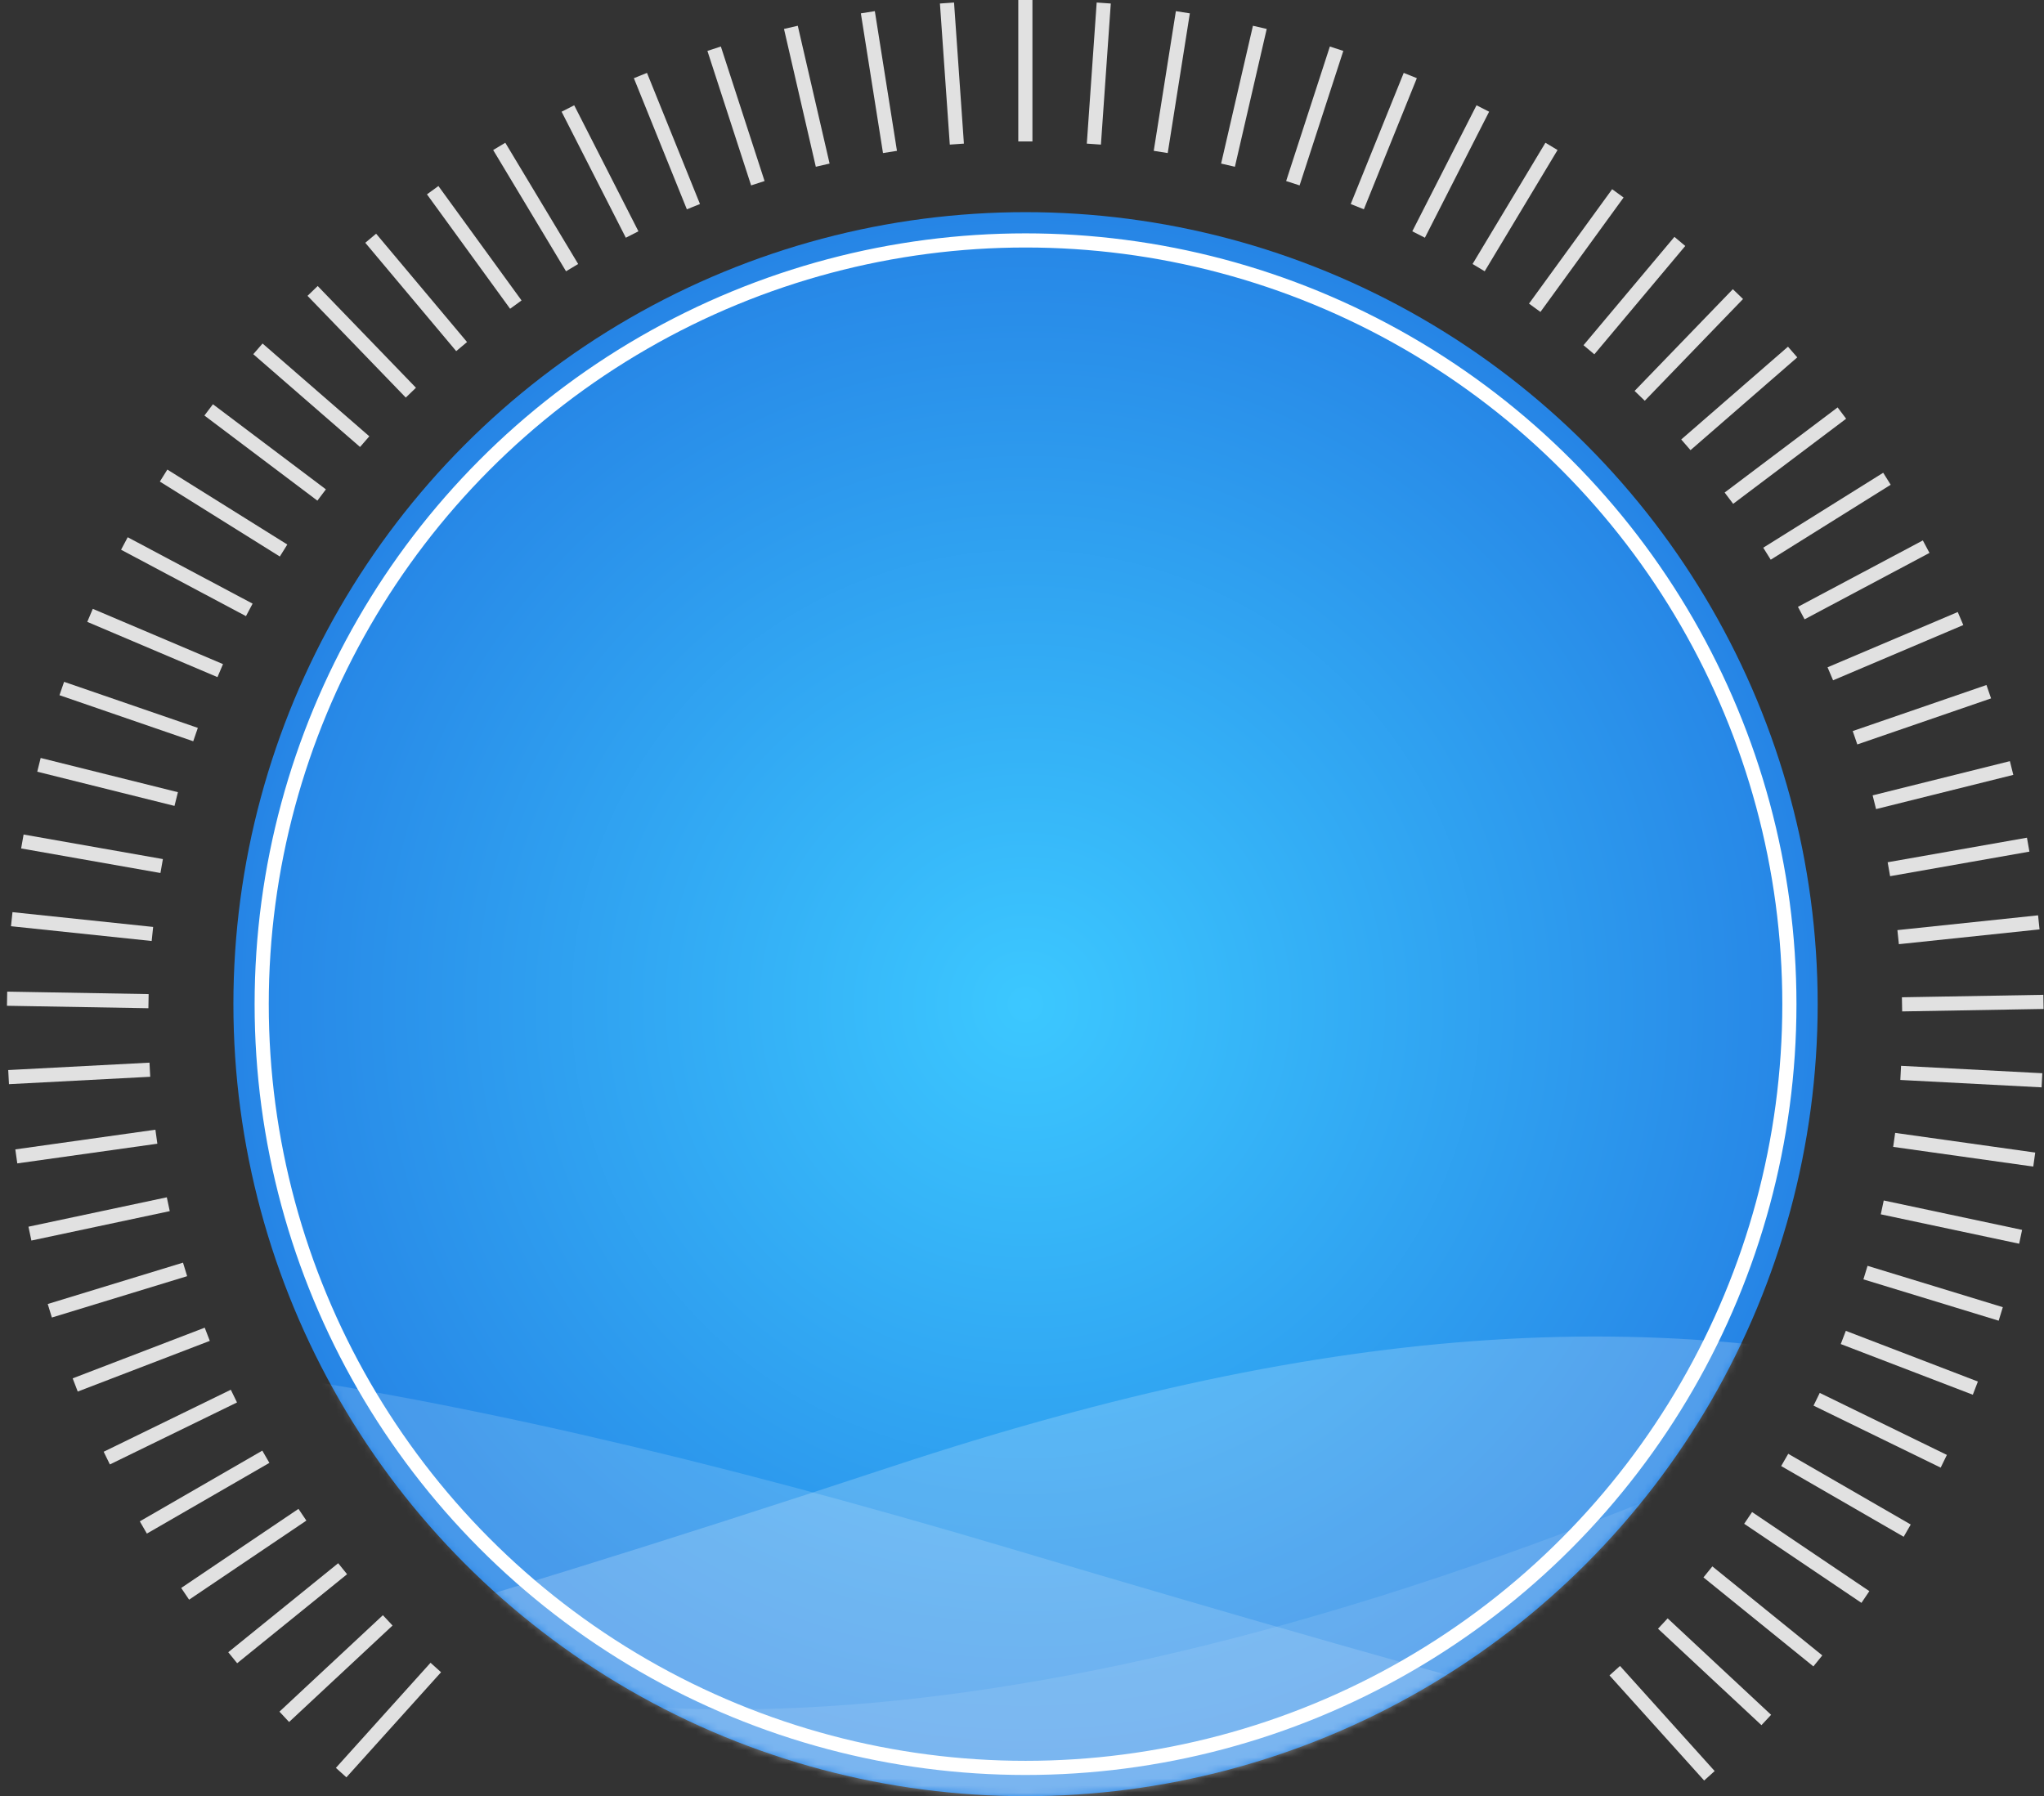 <svg width="289" height="254" viewBox="0 0 289 254" fill="none" xmlns="http://www.w3.org/2000/svg">
<rect x="0" y="0" width="289" height="254" fill="#333333" stroke="none"/>
<circle cx="145" cy="142" r="112" fill="url(#paint0_radial_206_4504)"/>
<mask id="mask0_206_4504" style="mask-type:alpha" maskUnits="userSpaceOnUse" x="33" y="30" width="224" height="224">
<circle cx="145" cy="142" r="112" fill="white"/>
</mask>
<g mask="url(#mask0_206_4504)">
<path opacity="0.1" fill-rule="evenodd" clip-rule="evenodd" d="M-10 181.051C-10 181.051 28.853 292.803 230.932 212.99C433.011 133.178 473.932 250.86 473.932 250.86L399.932 277.883L6.018 283.665L-10 181.051Z" fill="white"/>
<path opacity="0.2" fill-rule="evenodd" clip-rule="evenodd" d="M13.011 207.538C13.011 207.538 -141.536 295.772 126.131 207.375C188.675 186.72 236.568 183.681 284.66 197.23C373.779 222.338 248.692 254 248.692 254L261.024 243.957L-171.783 285.651L13.011 207.538Z" fill="white"/>
<path opacity="0.15" fill-rule="evenodd" clip-rule="evenodd" d="M293 205.134C293 240.18 410.536 298.803 142.869 218.99C99.481 206.053 62.231 197.54 31.119 193.452C-65.723 180.726 104.061 267.391 104.061 267.391H229.558L293 205.134Z" fill="white"/>
</g>
<circle cx="145" cy="142" r="108" stroke="white" stroke-width="2"/>
<path fill-rule="evenodd" clip-rule="evenodd" d="M143.975 0H145.975V20H143.975V0Z" fill="#E1E1E1"/>
<path fill-rule="evenodd" clip-rule="evenodd" d="M155.059 0.358L157.054 0.497L155.659 20.448L153.664 20.309L155.059 0.358Z" fill="#E1E1E1"/>
<path fill-rule="evenodd" clip-rule="evenodd" d="M166.257 1.576L168.232 1.889L165.104 21.643L163.128 21.33L166.257 1.576Z" fill="#E1E1E1"/>
<path fill-rule="evenodd" clip-rule="evenodd" d="M177.152 3.643L179.101 4.093L174.602 23.581L172.653 23.131L177.152 3.643Z" fill="#E1E1E1"/>
<path fill-rule="evenodd" clip-rule="evenodd" d="M188.028 6.579L189.93 7.197L183.749 26.218L181.847 25.6L188.028 6.579Z" fill="#E1E1E1"/>
<path fill-rule="evenodd" clip-rule="evenodd" d="M198.472 10.306L200.327 11.056L192.835 29.599L190.98 28.85L198.472 10.306Z" fill="#E1E1E1"/>
<path fill-rule="evenodd" clip-rule="evenodd" d="M208.763 14.889L210.545 15.797L201.465 33.617L199.683 32.709L208.763 14.889Z" fill="#E1E1E1"/>
<path fill-rule="evenodd" clip-rule="evenodd" d="M218.506 20.187L220.22 21.217L209.919 38.36L208.205 37.33L218.506 20.187Z" fill="#E1E1E1"/>
<path fill-rule="evenodd" clip-rule="evenodd" d="M48.977 251.333L47.491 249.995L60.874 235.132L62.36 236.471L48.977 251.333Z" fill="#E1E1E1"/>
<path fill-rule="evenodd" clip-rule="evenodd" d="M40.875 243.508L39.511 242.045L54.138 228.405L55.502 229.868L40.875 243.508Z" fill="#E1E1E1"/>
<path fill-rule="evenodd" clip-rule="evenodd" d="M33.532 235.197L32.273 233.643L47.816 221.056L49.075 222.611L33.532 235.197Z" fill="#E1E1E1"/>
<path fill-rule="evenodd" clip-rule="evenodd" d="M26.737 226.212L25.619 224.554L42.2 213.37L43.318 215.028L26.737 226.212Z" fill="#E1E1E1"/>
<path fill-rule="evenodd" clip-rule="evenodd" d="M20.767 216.866L19.767 215.134L37.088 205.134L38.088 206.866L20.767 216.866Z" fill="#E1E1E1"/>
<path fill-rule="evenodd" clip-rule="evenodd" d="M15.535 207.088L14.658 205.291L32.634 196.523L33.511 198.321L15.535 207.088Z" fill="#E1E1E1"/>
<path fill-rule="evenodd" clip-rule="evenodd" d="M10.991 196.781L10.274 194.914L28.946 187.747L29.663 189.614L10.991 196.781Z" fill="#E1E1E1"/>
<path fill-rule="evenodd" clip-rule="evenodd" d="M7.334 186.312L6.749 184.399L25.875 178.552L26.46 180.464L7.334 186.312Z" fill="#E1E1E1"/>
<path fill-rule="evenodd" clip-rule="evenodd" d="M4.438 175.426L4.023 173.469L23.586 169.311L24.001 171.267L4.438 175.426Z" fill="#E1E1E1"/>
<path fill-rule="evenodd" clip-rule="evenodd" d="M2.444 164.516L2.166 162.536L21.971 159.752L22.249 161.733L2.444 164.516Z" fill="#E1E1E1"/>
<path fill-rule="evenodd" clip-rule="evenodd" d="M1.268 153.313L1.163 151.316L21.136 150.269L21.24 152.267L1.268 153.313Z" fill="#E1E1E1"/>
<path fill-rule="evenodd" clip-rule="evenodd" d="M0.984 142.227L1.019 140.227L21.016 140.576L20.981 142.576L0.984 142.227Z" fill="#E1E1E1"/>
<path fill-rule="evenodd" clip-rule="evenodd" d="M1.554 130.977L1.764 128.988L21.654 131.078L21.445 133.067L1.554 130.977Z" fill="#E1E1E1"/>
<path fill-rule="evenodd" clip-rule="evenodd" d="M2.989 119.979L3.336 118.01L23.032 121.483L22.685 123.452L2.989 119.979Z" fill="#E1E1E1"/>
<path fill-rule="evenodd" clip-rule="evenodd" d="M5.266 109.126L5.75 107.185L25.155 112.024L24.672 113.964L5.266 109.126Z" fill="#E1E1E1"/>
<path fill-rule="evenodd" clip-rule="evenodd" d="M8.41 98.309L9.061 96.418L27.972 102.93L27.321 104.821L8.41 98.309Z" fill="#E1E1E1"/>
<path fill-rule="evenodd" clip-rule="evenodd" d="M12.338 87.939L13.12 86.097L31.53 93.912L30.748 95.753L12.338 87.939Z" fill="#E1E1E1"/>
<path fill-rule="evenodd" clip-rule="evenodd" d="M17.118 77.738L18.057 75.972L35.716 85.362L34.777 87.128L17.118 77.738Z" fill="#E1E1E1"/>
<path fill-rule="evenodd" clip-rule="evenodd" d="M22.602 68.1L23.662 66.403L40.623 77.002L39.563 78.698L22.602 68.1Z" fill="#E1E1E1"/>
<path fill-rule="evenodd" clip-rule="evenodd" d="M28.902 58.761L30.106 57.164L46.078 69.2L44.875 70.797L28.902 58.761Z" fill="#E1E1E1"/>
<path fill-rule="evenodd" clip-rule="evenodd" d="M35.811 50.086L37.123 48.577L52.218 61.698L50.906 63.208L35.811 50.086Z" fill="#E1E1E1"/>
<path fill-rule="evenodd" clip-rule="evenodd" d="M43.48 41.835L44.918 40.445L58.812 54.832L57.373 56.221L43.48 41.835Z" fill="#E1E1E1"/>
<path fill-rule="evenodd" clip-rule="evenodd" d="M51.647 34.332L53.179 33.047L66.035 48.368L64.503 49.653L51.647 34.332Z" fill="#E1E1E1"/>
<path fill-rule="evenodd" clip-rule="evenodd" d="M60.368 27.482L61.986 26.306L73.742 42.486L72.124 43.662L60.368 27.482Z" fill="#E1E1E1"/>
<path fill-rule="evenodd" clip-rule="evenodd" d="M69.73 21.217L71.444 20.187L81.745 37.33L80.03 38.36L69.73 21.217Z" fill="#E1E1E1"/>
<path fill-rule="evenodd" clip-rule="evenodd" d="M79.405 15.797L81.187 14.889L90.267 32.709L88.485 33.617L79.405 15.797Z" fill="#E1E1E1"/>
<path fill-rule="evenodd" clip-rule="evenodd" d="M89.623 11.056L91.477 10.307L98.969 28.85L97.115 29.599L89.623 11.056Z" fill="#E1E1E1"/>
<path fill-rule="evenodd" clip-rule="evenodd" d="M100.02 7.197L101.922 6.579L108.102 25.6L106.2 26.218L100.02 7.197Z" fill="#E1E1E1"/>
<path fill-rule="evenodd" clip-rule="evenodd" d="M110.848 4.093L112.797 3.643L117.296 23.131L115.347 23.581L110.848 4.093Z" fill="#E1E1E1"/>
<path fill-rule="evenodd" clip-rule="evenodd" d="M121.717 1.889L123.693 1.576L126.821 21.33L124.846 21.643L121.717 1.889Z" fill="#E1E1E1"/>
<path fill-rule="evenodd" clip-rule="evenodd" d="M132.896 0.497L134.891 0.358L136.286 20.309L134.291 20.448L132.896 0.497Z" fill="#E1E1E1"/>
<path fill-rule="evenodd" clip-rule="evenodd" d="M266.264 66.853L267.324 68.549L250.363 79.147L249.303 77.451L266.264 66.853Z" fill="#E1E1E1"/>
<path fill-rule="evenodd" clip-rule="evenodd" d="M271.869 76.422L272.808 78.188L255.149 87.577L254.21 85.811L271.869 76.422Z" fill="#E1E1E1"/>
<path fill-rule="evenodd" clip-rule="evenodd" d="M276.806 86.547L277.588 88.388L259.178 96.203L258.396 94.362L276.806 86.547Z" fill="#E1E1E1"/>
<path fill-rule="evenodd" clip-rule="evenodd" d="M280.865 96.868L281.516 98.759L262.605 105.27L261.954 103.379L280.865 96.868Z" fill="#E1E1E1"/>
<path fill-rule="evenodd" clip-rule="evenodd" d="M284.176 107.635L284.66 109.575L265.254 114.414L264.77 112.473L284.176 107.635Z" fill="#E1E1E1"/>
<path fill-rule="evenodd" clip-rule="evenodd" d="M286.59 118.459L286.937 120.429L267.241 123.902L266.894 121.932L286.59 118.459Z" fill="#E1E1E1"/>
<path fill-rule="evenodd" clip-rule="evenodd" d="M288.162 129.437L288.371 131.426L268.481 133.517L268.272 131.528L288.162 129.437Z" fill="#E1E1E1"/>
<path fill-rule="evenodd" clip-rule="evenodd" d="M288.907 140.677L288.942 142.676L268.945 143.025L268.91 141.026L288.907 140.677Z" fill="#E1E1E1"/>
<path fill-rule="evenodd" clip-rule="evenodd" d="M288.763 151.766L288.658 153.763L268.686 152.716L268.79 150.719L288.763 151.766Z" fill="#E1E1E1"/>
<path fill-rule="evenodd" clip-rule="evenodd" d="M287.76 162.985L287.482 164.966L267.676 162.182L267.955 160.202L287.76 162.985Z" fill="#E1E1E1"/>
<path fill-rule="evenodd" clip-rule="evenodd" d="M285.903 173.919L285.487 175.875L265.924 171.717L266.34 169.76L285.903 173.919Z" fill="#E1E1E1"/>
<path fill-rule="evenodd" clip-rule="evenodd" d="M283.177 184.849L282.592 186.761L263.466 180.914L264.051 179.001L283.177 184.849Z" fill="#E1E1E1"/>
<path fill-rule="evenodd" clip-rule="evenodd" d="M279.652 195.363L278.935 197.23L260.263 190.063L260.98 188.196L279.652 195.363Z" fill="#E1E1E1"/>
<path fill-rule="evenodd" clip-rule="evenodd" d="M275.268 205.74L274.391 207.538L256.415 198.77L257.292 196.973L275.268 205.74Z" fill="#E1E1E1"/>
<path fill-rule="evenodd" clip-rule="evenodd" d="M270.159 215.583L269.159 217.315L251.838 207.315L252.838 205.583L270.159 215.583Z" fill="#E1E1E1"/>
<path fill-rule="evenodd" clip-rule="evenodd" d="M264.307 225.004L263.189 226.662L246.608 215.478L247.726 213.82L264.307 225.004Z" fill="#E1E1E1"/>
<path fill-rule="evenodd" clip-rule="evenodd" d="M257.653 234.092L256.394 235.647L240.851 223.06L242.11 221.506L257.653 234.092Z" fill="#E1E1E1"/>
<path fill-rule="evenodd" clip-rule="evenodd" d="M250.415 242.494L249.051 243.957L234.424 230.317L235.788 228.854L250.415 242.494Z" fill="#E1E1E1"/>
<path fill-rule="evenodd" clip-rule="evenodd" d="M242.435 250.445L240.948 251.783L227.566 236.92L229.052 235.582L242.435 250.445Z" fill="#E1E1E1"/>
<path fill-rule="evenodd" clip-rule="evenodd" d="M227.94 26.756L229.558 27.931L217.802 44.111L216.184 42.936L227.94 26.756Z" fill="#E1E1E1"/>
<path fill-rule="evenodd" clip-rule="evenodd" d="M236.746 33.496L238.278 34.782L225.423 50.103L223.891 48.817L236.746 33.496Z" fill="#E1E1E1"/>
<path fill-rule="evenodd" clip-rule="evenodd" d="M245.007 40.895L246.446 42.284L232.553 56.671L231.114 55.282L245.007 40.895Z" fill="#E1E1E1"/>
<path fill-rule="evenodd" clip-rule="evenodd" d="M252.802 49.026L254.115 50.536L239.02 63.657L237.708 62.147L252.802 49.026Z" fill="#E1E1E1"/>
<path fill-rule="evenodd" clip-rule="evenodd" d="M259.82 57.613L261.024 59.211L245.051 71.247L243.847 69.65L259.82 57.613Z" fill="#E1E1E1"/>
<defs>
<radialGradient id="paint0_radial_206_4504" cx="0" cy="0" r="1" gradientUnits="userSpaceOnUse" gradientTransform="translate(145 142) rotate(90) scale(129.073)">
<stop stop-color="#3CC8FF"/>
<stop offset="1" stop-color="#237BE2"/>
</radialGradient>
</defs>
</svg>
